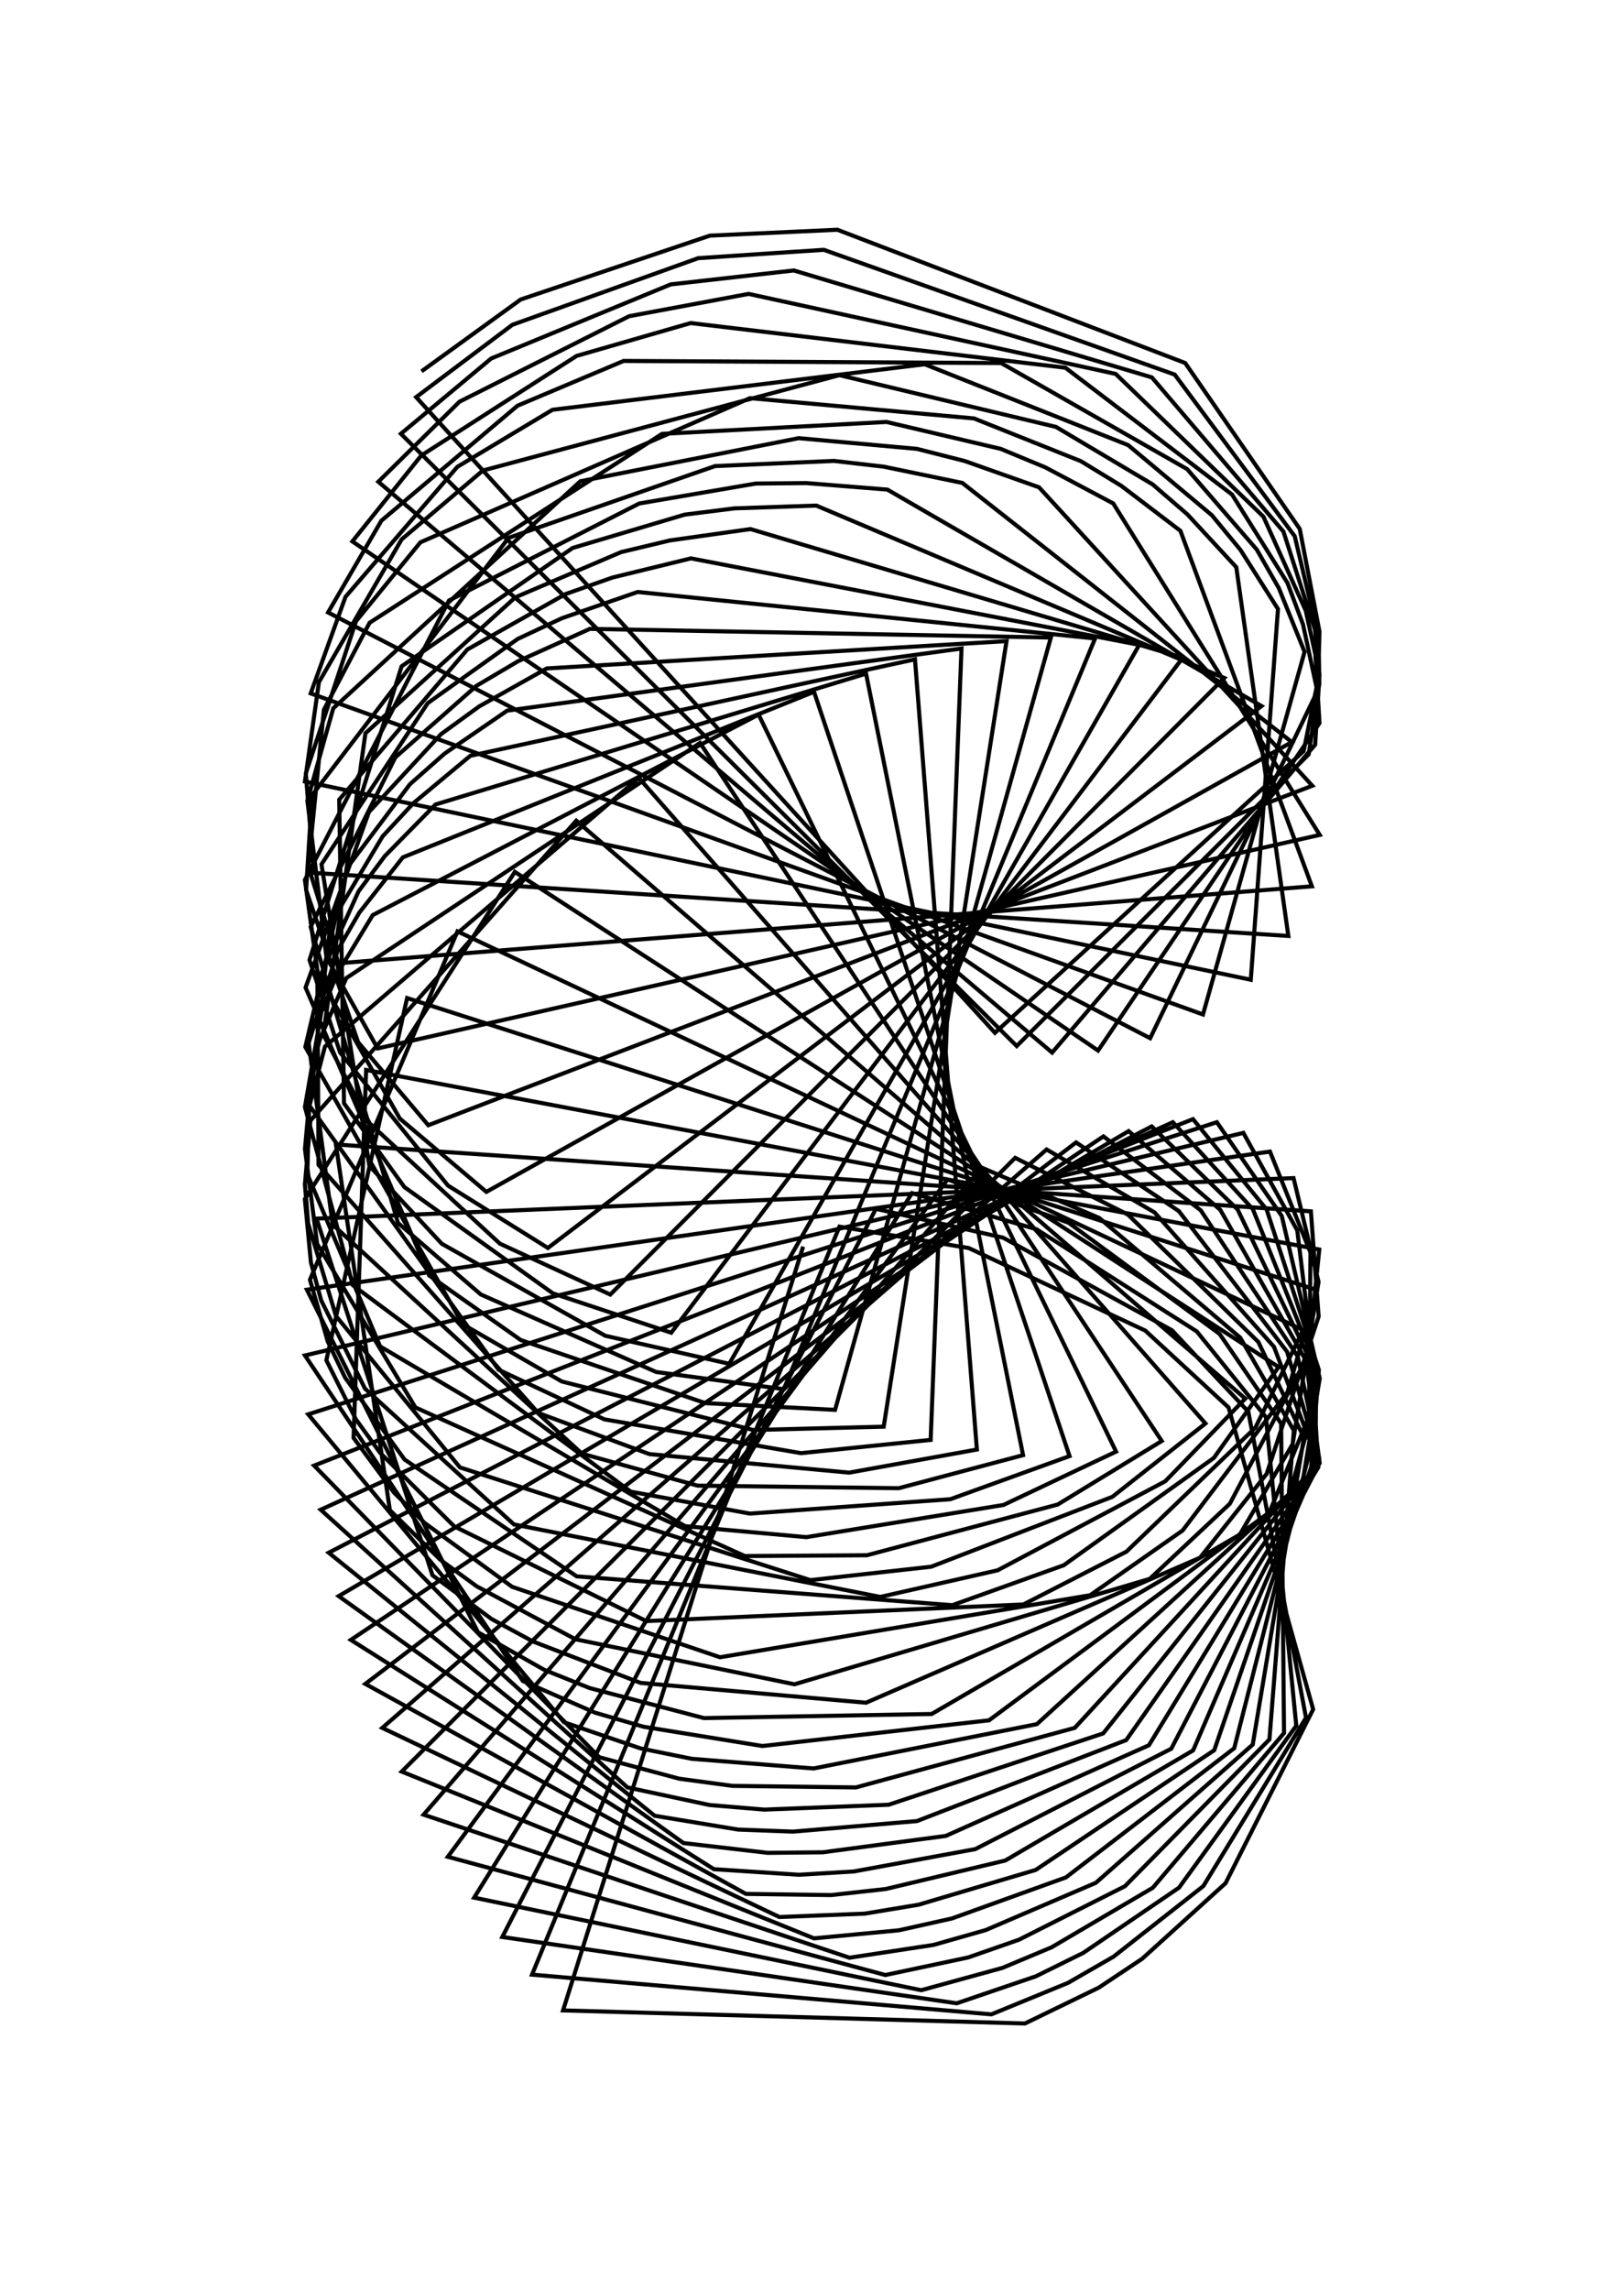 <?xml version="1.0" encoding="utf-8" ?>
<svg xmlns="http://www.w3.org/2000/svg" xmlns:cc="http://creativecommons.org/ns" xmlns:dc="http://purl.org/dc/elements/1.1/" xmlns:ev="http://www.w3.org/2001/xml-events" xmlns:inkscape="http://www.inkscape.org/namespaces/inkscape" xmlns:rdf="http://www.w3.org/1999/02/22-rdf-syntax-ns" xmlns:sodipodi="http://sodipodi.sourceforge.net/DTD/sodipodi-0.dtd" xmlns:xlink="http://www.w3.org/1999/xlink" baseProfile="tiny" height="14.8cm" version="1.2" viewBox="0 0 396.851 559.37" width="10.5cm">
  <defs/>
  <g fill="none" id="layer1" inkscape:groupmode="layer" inkscape:label="1" stroke="#000000" stroke-width="1.0" style="display:inline">
    <polyline points="103.003,90.713 127.241,73.161 173.464,57.559 204.623,56.122 289.623,88.678 317.61,129.194 322.436,154.278 322.102,166.004 318.569,183.481 243.134,252.297 101.691,97.012 125.216,79.333 170.627,63.059 201.309,61.026 287.054,91.5 316.394,131.006 322.206,155.618 322.4,167.02 319.794,184.278 248.453,255.527 97.965,105.963 120.036,87.567 163.905,69.471 193.971,66.067 281.476,92.188 313.628,129.855 321.332,153.803 322.439,164.861 321.377,181.926 257.106,257.126 92.446,117.683 112.294,98.12 153.747,77.24 182.928,71.792 272.636,91.341 308.737,126.211 319.085,149.192 321.422,159.841 322.439,176.637 268.335,256.633 86.107,132.257 102.937,111.277 140.912,86.938 168.765,78.918 260.342,89.824 301.069,120.804 314.606,142.39 318.402,152.504 321.92,168.84 281.063,253.611 80.169,149.608 93.19,127.204 126.474,99.1 152.389,88.171 244.641,88.681 290.107,114.604 307.114,134.255 312.5,143.656 318.794,159.234 293.969,247.815 75.925,169.382 84.422,145.805 111.752,114.045 135.005,100.105 225.951,88.981 275.673,108.727 296.131,125.849 303.127,134.328 312.295,148.773 305.649,239.332 74.512,190.905 77.932,166.635 98.16,131.746 117.998,114.939 205.109,91.642 258.054,104.288 281.64,118.308 290.158,125.649 302.107,138.557 314.827,228.631 76.696,213.236 74.73,188.919 86.981,151.777 102.731,132.478 183.281,97.256 238.006,102.211 264.14,112.66 273.994,118.669 288.452,129.669 320.584,216.511 82.722,235.307 75.347,211.666 79.15,173.37 90.314,152.133 161.775,105.987 216.632,103.075 244.556,109.653 255.486,114.185 272.039,122.984 322.5,203.954 92.291,256.111 79.771,233.846 75.113,195.566 81.427,173.046 141.802,117.566 195.167,107.036 224.047,109.645 235.752,112.619 253.902,119.036 320.683,191.943 104.665,274.872 87.501,254.576 74.796,217.401 76.248,194.268 124.278,131.393 174.744,113.853 203.778,112.591 215.947,113.995 235.171,117.973 315.675,181.281 118.859,291.148 97.708,273.248 77.701,238.076 74.507,214.941 109.715,146.691 156.217,122.993 184.71,118.12 197.053,118.007 216.851,119.601 308.266,172.48 133.893,304.854 109.484,289.618 83.112,257.117 75.636,234.507 98.139,162.77 139.934,133.857 167.303,125.717 179.542,124.176 199.466,123.503 299.166,165.609 149.134,316.234 122.158,303.801 90.359,274.432 79.019,252.752 89.295,179.13 125.942,145.907 151.772,134.872 163.701,132.019 183.398,129.244 289.032,160.666 164.024,325.557 135.111,315.946 98.81,289.969 84.064,269.511 82.893,195.336 114.207,158.659 138.21,145.116 149.665,141.082 168.855,136.4 278.397,157.525 178.204,333.152 147.91,326.299 107.962,303.829 90.265,284.796 78.558,211.126 104.525,171.759 126.511,156.078 137.364,150.999 155.827,144.608 267.602,155.967 191.535,339.342 160.338,335.147 117.492,316.211 97.263,298.745 75.919,226.413 96.609,185.008 116.451,167.522 126.599,161.528 144.16,153.614 256.794,155.74 204.061,344.4 172.364,342.754 127.26,327.349 104.865,311.559 74.671,241.242 90.161,198.353 107.756,179.349 117.109,172.557 133.615,163.283 245.959,156.614 215.947,348.505 184.101,349.324 137.282,337.464 113.035,323.454 74.612,255.754 84.931,211.854 100.169,191.577 108.639,184.093 123.94,173.597 234.958,158.42 227.422,351.742 195.747,354.976 147.691,346.72 121.86,334.613 75.657,270.13 80.751,225.65 93.492,204.315 100.984,196.231 114.92,184.63 223.589,161.068 238.715,354.095 207.529,359.735 158.686,355.205 131.512,345.152 77.839,284.549 77.563,239.912 87.627,217.721 94.035,209.124 106.424,196.521 211.635,164.563 250.003,355.467 219.644,363.536 170.48,362.914 142.199,355.098 81.292,299.141 75.426,254.802 82.594,231.963 87.801,222.941 98.437,209.439 198.923,169.001 261.361,355.698 232.207,366.235 183.243,369.74 154.116,364.375 86.227,313.95 74.515,270.43 78.542,247.175 82.424,237.825 91.083,223.542 185.379,174.561 272.731,354.602 245.208,367.635 197.05,375.493 167.385,372.801 92.89,328.904 75.098,286.81 75.736,263.416 78.171,253.848 84.62,238.931 171.066,181.478 283.896,352.007 258.478,367.524 211.84,379.92 182.018,380.113 101.52,343.816 77.497,303.854 74.521,280.665 75.393,271.023 79.399,255.67 156.117,190.023 294.572,347.724 271.807,365.654 227.541,382.719 198.033,386 112.398,358.462 82.091,321.451 75.304,298.871 74.511,289.314 75.854,273.76 140.824,200.476 304.302,341.653 284.746,361.85 243.785,383.593 215.126,390.097 125.595,372.391 89.179,339.196 78.494,317.676 75.975,308.378 74.502,292.902 125.806,212.986 312.452,333.934 296.632,356.132 259.938,382.363 232.718,392.117 140.925,385.067 98.869,356.534 84.345,336.55 80.095,327.7 75.741,312.614 111.787,227.517 318.429,324.914 306.782,348.729 275.253,379.041 250.073,391.941 157.939,395.999 111.007,372.862 92.866,354.873 86.939,346.655 79.747,332.282 99.482,243.805 321.798,315.126 314.619,340.082 288.99,373.871 266.396,389.678 175.955,404.834 125.15,387.628 103.769,372.026 96.279,364.606 86.4,351.247 89.47,261.369 322.387,305.228 319.787,330.805 300.537,367.322 280.963,385.683 194.14,411.438 140.605,400.432 116.48,387.499 107.588,381.006 95.273,368.906 82.083,279.566 320.339,295.909 322.23,321.597 309.528,360.029 293.245,380.514 211.631,415.938 156.523,411.096 130.214,400.971 120.116,395.486 105.681,384.81 77.35,297.685 316.099,287.785 322.208,313.139 315.894,352.705 302.983,374.854 227.668,418.694 172.026,419.694 144.094,412.361 132.995,407.908 116.795,398.722 74.998,315.051 310.339,281.311 320.241,305.999 319.859,346.029 310.211,369.405 241.688,420.239 186.327,426.517 157.28,421.813 145.379,418.359 127.763,410.633 74.528,331.114 303.838,276.741 317.008,300.568 321.871,340.564 315.207,364.789 253.371,421.176 198.828,432 169.074,429.644 156.546,427.103 137.834,420.715 75.322,345.498 297.357,274.133 313.221,297.044 322.491,336.702 318.407,361.482 262.635,422.085 209.156,436.63 178.987,436.254 165.975,434.499 146.436,429.258 76.762,358.015 291.533,273.386 309.516,295.452 322.288,334.65 320.293,359.785 269.581,423.439 217.158,440.862 186.767,442.051 173.416,440.933 153.319,436.626 78.371,368.791 286.601,274.129 306.157,295.378 321.674,333.974 321.416,359.194 275.206,425.071 224.06,444.853 193.787,447.428 180.366,446.925 159.983,443.554 80.328,379.298 281.442,275.163 302.43,295.456 320.641,333.247 322.159,358.417 280.753,426.333 231.112,448.48 201.068,452.479 187.624,452.615 167.021,450.224 82.767,389.902 275.801,276.31 298.198,295.539 319.135,332.363 322.488,357.391 286.218,427.181 238.321,451.704 208.626,457.166 195.209,457.965 174.455,456.602 85.736,400.595 269.644,277.597 293.418,295.652 317.108,331.332 322.352,356.119 291.561,427.588 245.661,454.485 216.444,461.448 203.108,462.931 182.278,462.641 89.276,411.343 262.958,279.073 288.063,295.841 314.513,330.19 321.696,354.628 296.715,427.546 253.077,456.793 224.475,465.282 211.275,467.468 190.454,468.289 93.418,422.089 255.755,280.798 282.13,296.166 311.315,328.995 320.468,352.971 301.598,427.062 260.486,458.609 232.644,468.635 219.64,471.536 198.917,473.5 98.169,432.764 248.074,282.839 275.634,296.702 307.498,327.82 318.631,351.215 306.124,426.168 267.795,459.929 240.858,471.485 228.111,475.107 207.583,478.232 103.518,443.286 239.976,285.26 268.618,297.523 303.063,326.748 316.163,349.442 310.207,424.91 274.899,460.765 249.013,473.827 236.585,478.167 216.352,482.459 109.434,453.576 231.542,288.116 261.141,298.698 298.034,325.861 313.064,347.736 313.774,423.35 281.701,461.148 257.004,475.671 244.956,480.717 225.119,486.169 115.865,463.558 222.861,291.449 253.278,300.287 292.452,325.237 309.349,346.182 316.767,421.557 288.111,461.12 264.733,477.04 253.124,482.775 233.782,489.367 122.747,473.17 214.029,295.288 245.113,302.335 286.372,324.943 305.053,344.853 319.146,419.602 294.056,460.731 272.115,477.971 261.002,484.368 242.252,492.069 130.011,482.363 205.136,299.644 236.727,304.871 279.854,325.031 300.22,343.81 320.892,417.555 299.482,460.035 279.084,478.505 268.519,485.532 250.453,494.3 137.589,491.104 196.258,304.517"/>
  </g>
</svg>
